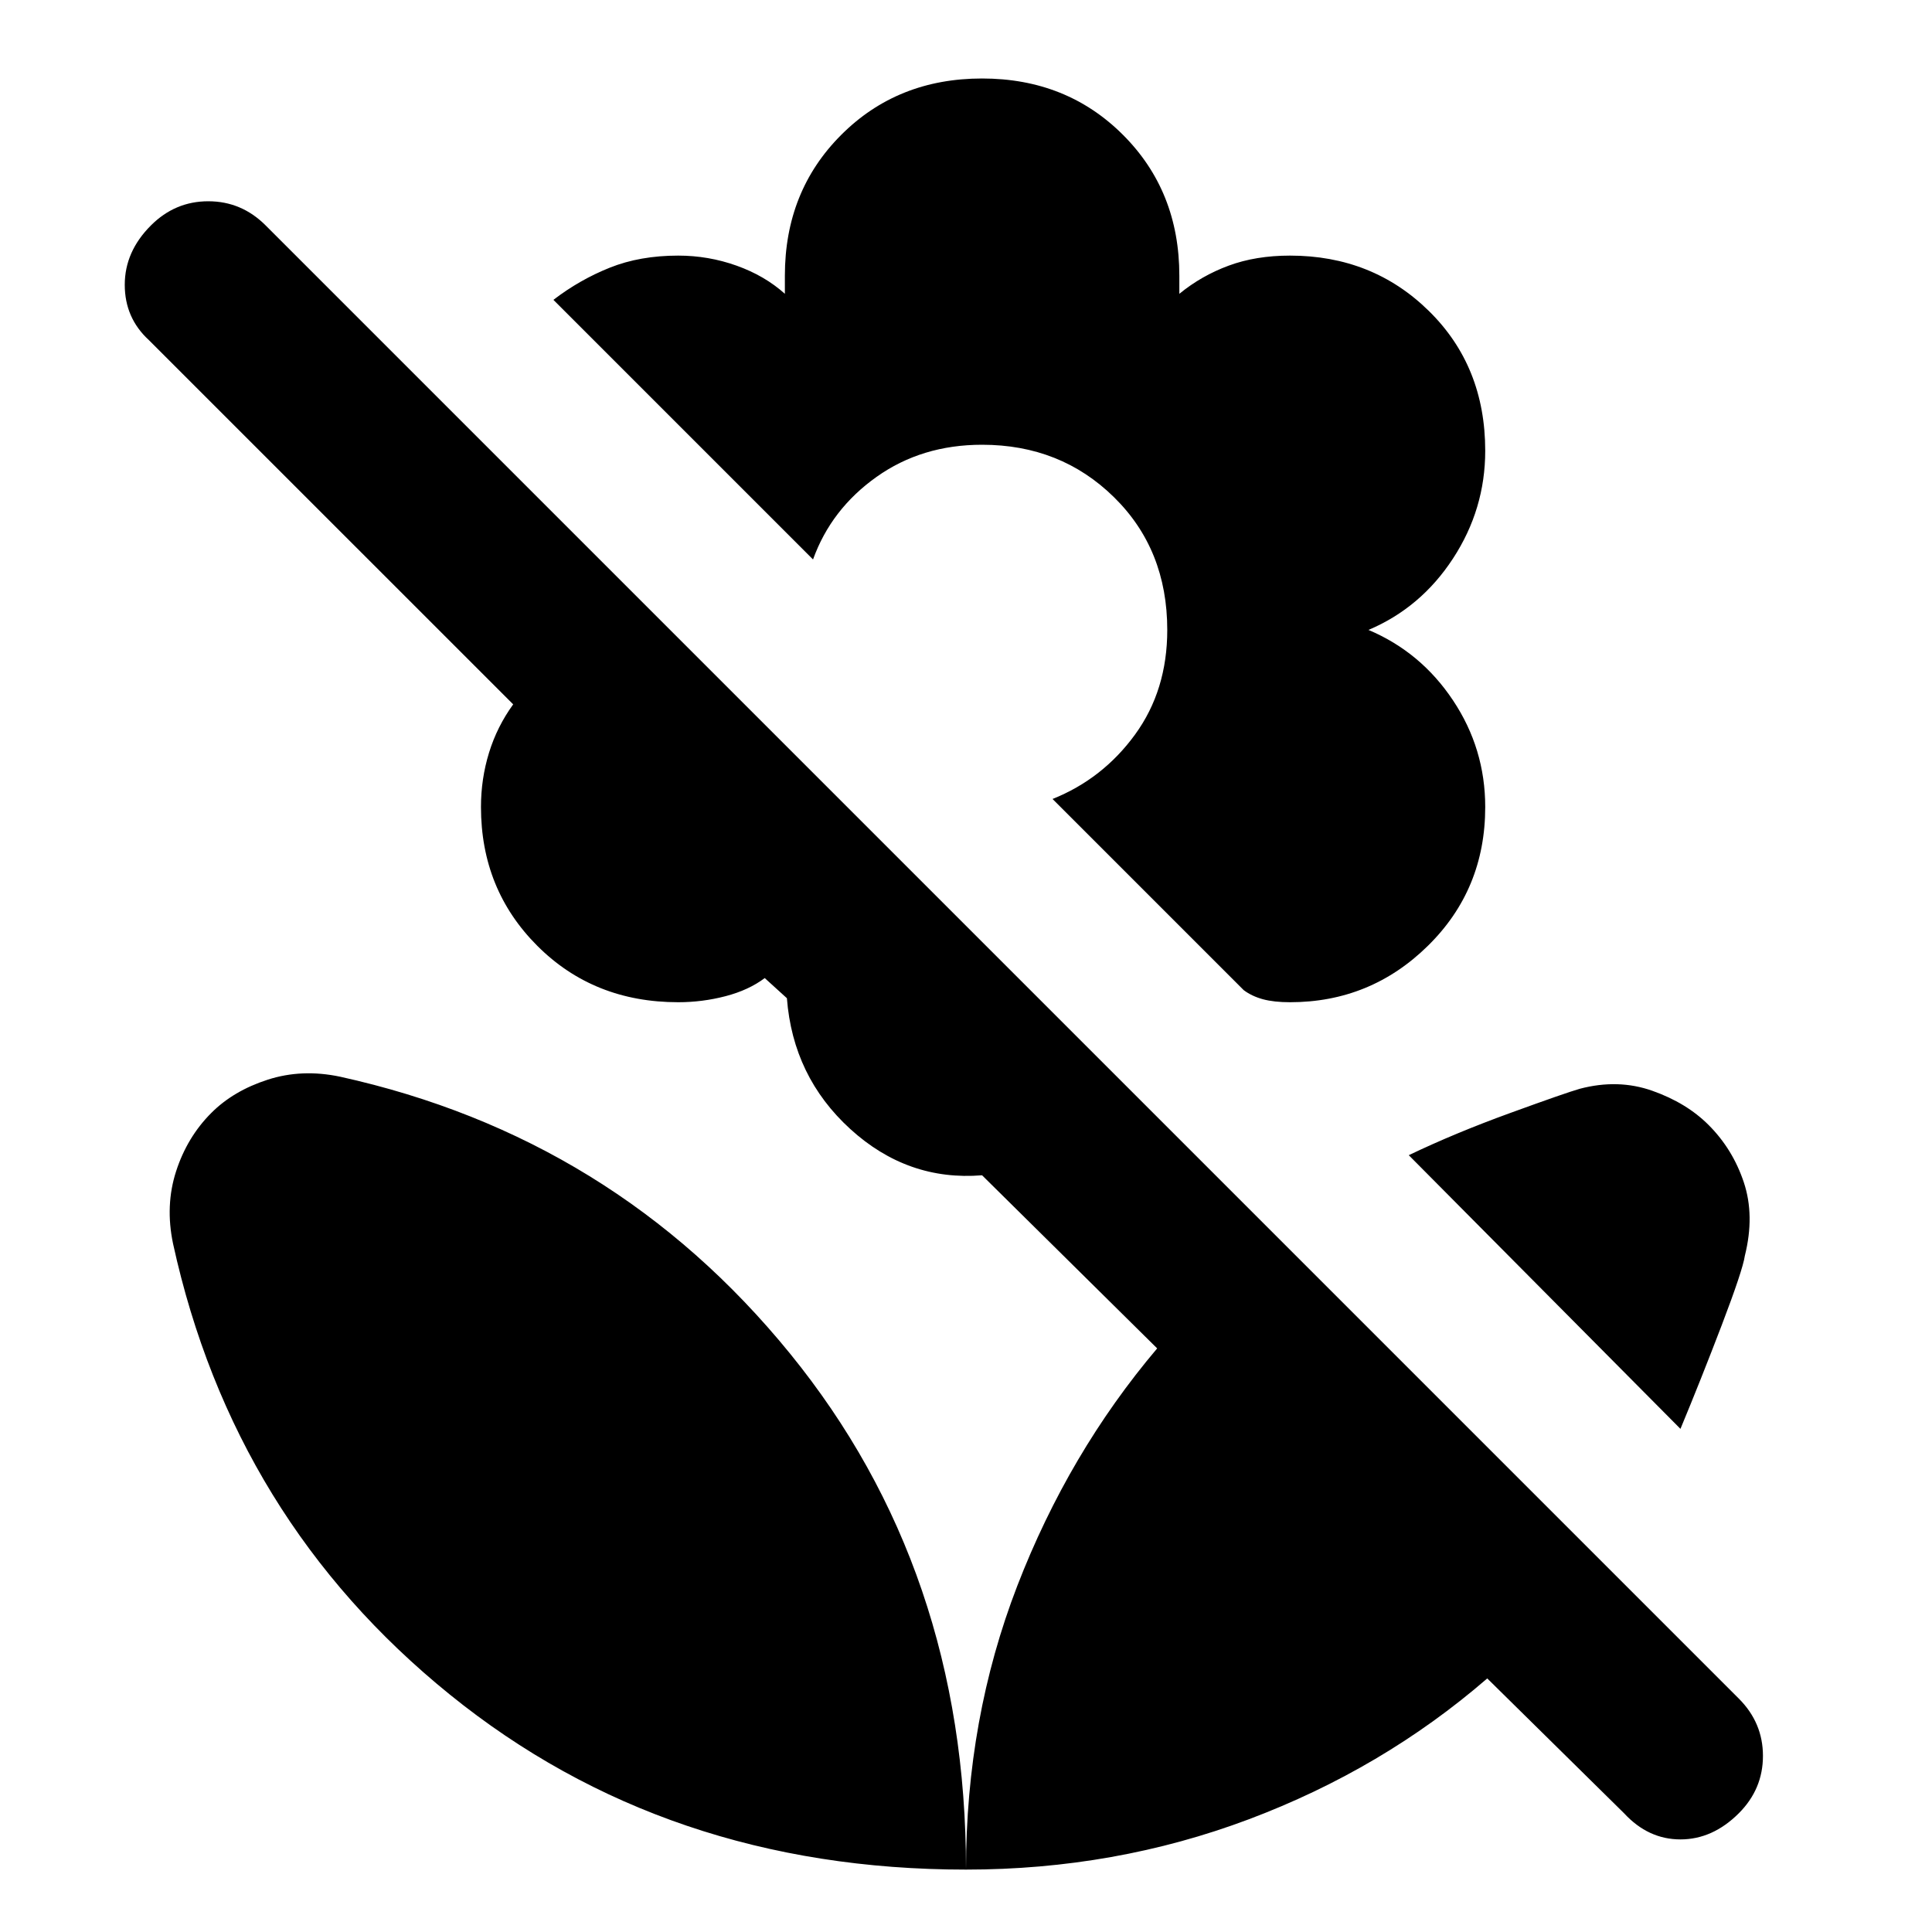 <svg xmlns="http://www.w3.org/2000/svg" height="40" width="40"><path d="m33.625 37.542-2.833-2.792q-2.167 1.875-4.938 2.917-2.771 1.041-5.854 1.041 0-3.125 1.062-5.875 1.063-2.75 2.896-4.916l-3.625-3.584q-1.541.125-2.729-.958-1.187-1.083-1.312-2.708l-.459-.417q-.333.25-.812.375-.479.125-.979.125-1.75 0-2.917-1.167-1.167-1.166-1.167-2.875 0-.583.167-1.125.167-.541.5-1L3.083 7.042q-.5-.459-.5-1.146 0-.688.542-1.229.5-.5 1.187-.5.688 0 1.188.5l30.5 30.5q.5.5.5 1.187 0 .688-.5 1.188-.542.541-1.208.541-.667 0-1.167-.541Zm1.167-7.959-5.625-5.666q.958-.459 2.104-.875 1.146-.417 1.437-.5.792-.209 1.5.041.709.25 1.167.709.5.5.729 1.187.229.688.021 1.521-.042.292-.479 1.438-.438 1.145-.854 2.145Zm-8.084-8.833q-.333 0-.562-.062-.229-.063-.396-.188l-3.958-3.958q1.041-.417 1.708-1.334.667-.916.667-2.166 0-1.667-1.105-2.75-1.104-1.084-2.729-1.084-1.25 0-2.187.667-.938.667-1.313 1.708l-5.375-5.375q.542-.416 1.167-.666.625-.25 1.417-.25.625 0 1.208.208t1 .583v-.375q0-1.75 1.167-2.916 1.166-1.167 2.916-1.167t2.917 1.167q1.167 1.166 1.167 2.916v.375q.458-.375 1.021-.583.562-.208 1.27-.208 1.709 0 2.875 1.146 1.167 1.145 1.167 2.895 0 1.209-.667 2.23-.666 1.02-1.75 1.479 1.084.458 1.75 1.458.667 1 .667 2.208 0 1.709-1.188 2.875-1.187 1.167-2.854 1.167ZM20 38.708q0-6.208-3.646-10.687-3.646-4.479-9.312-5.729-.792-.167-1.5.062-.709.229-1.167.688-.5.5-.729 1.208-.229.708-.063 1.5 1.25 5.708 5.729 9.333 4.48 3.625 10.688 3.625Z"/></svg>